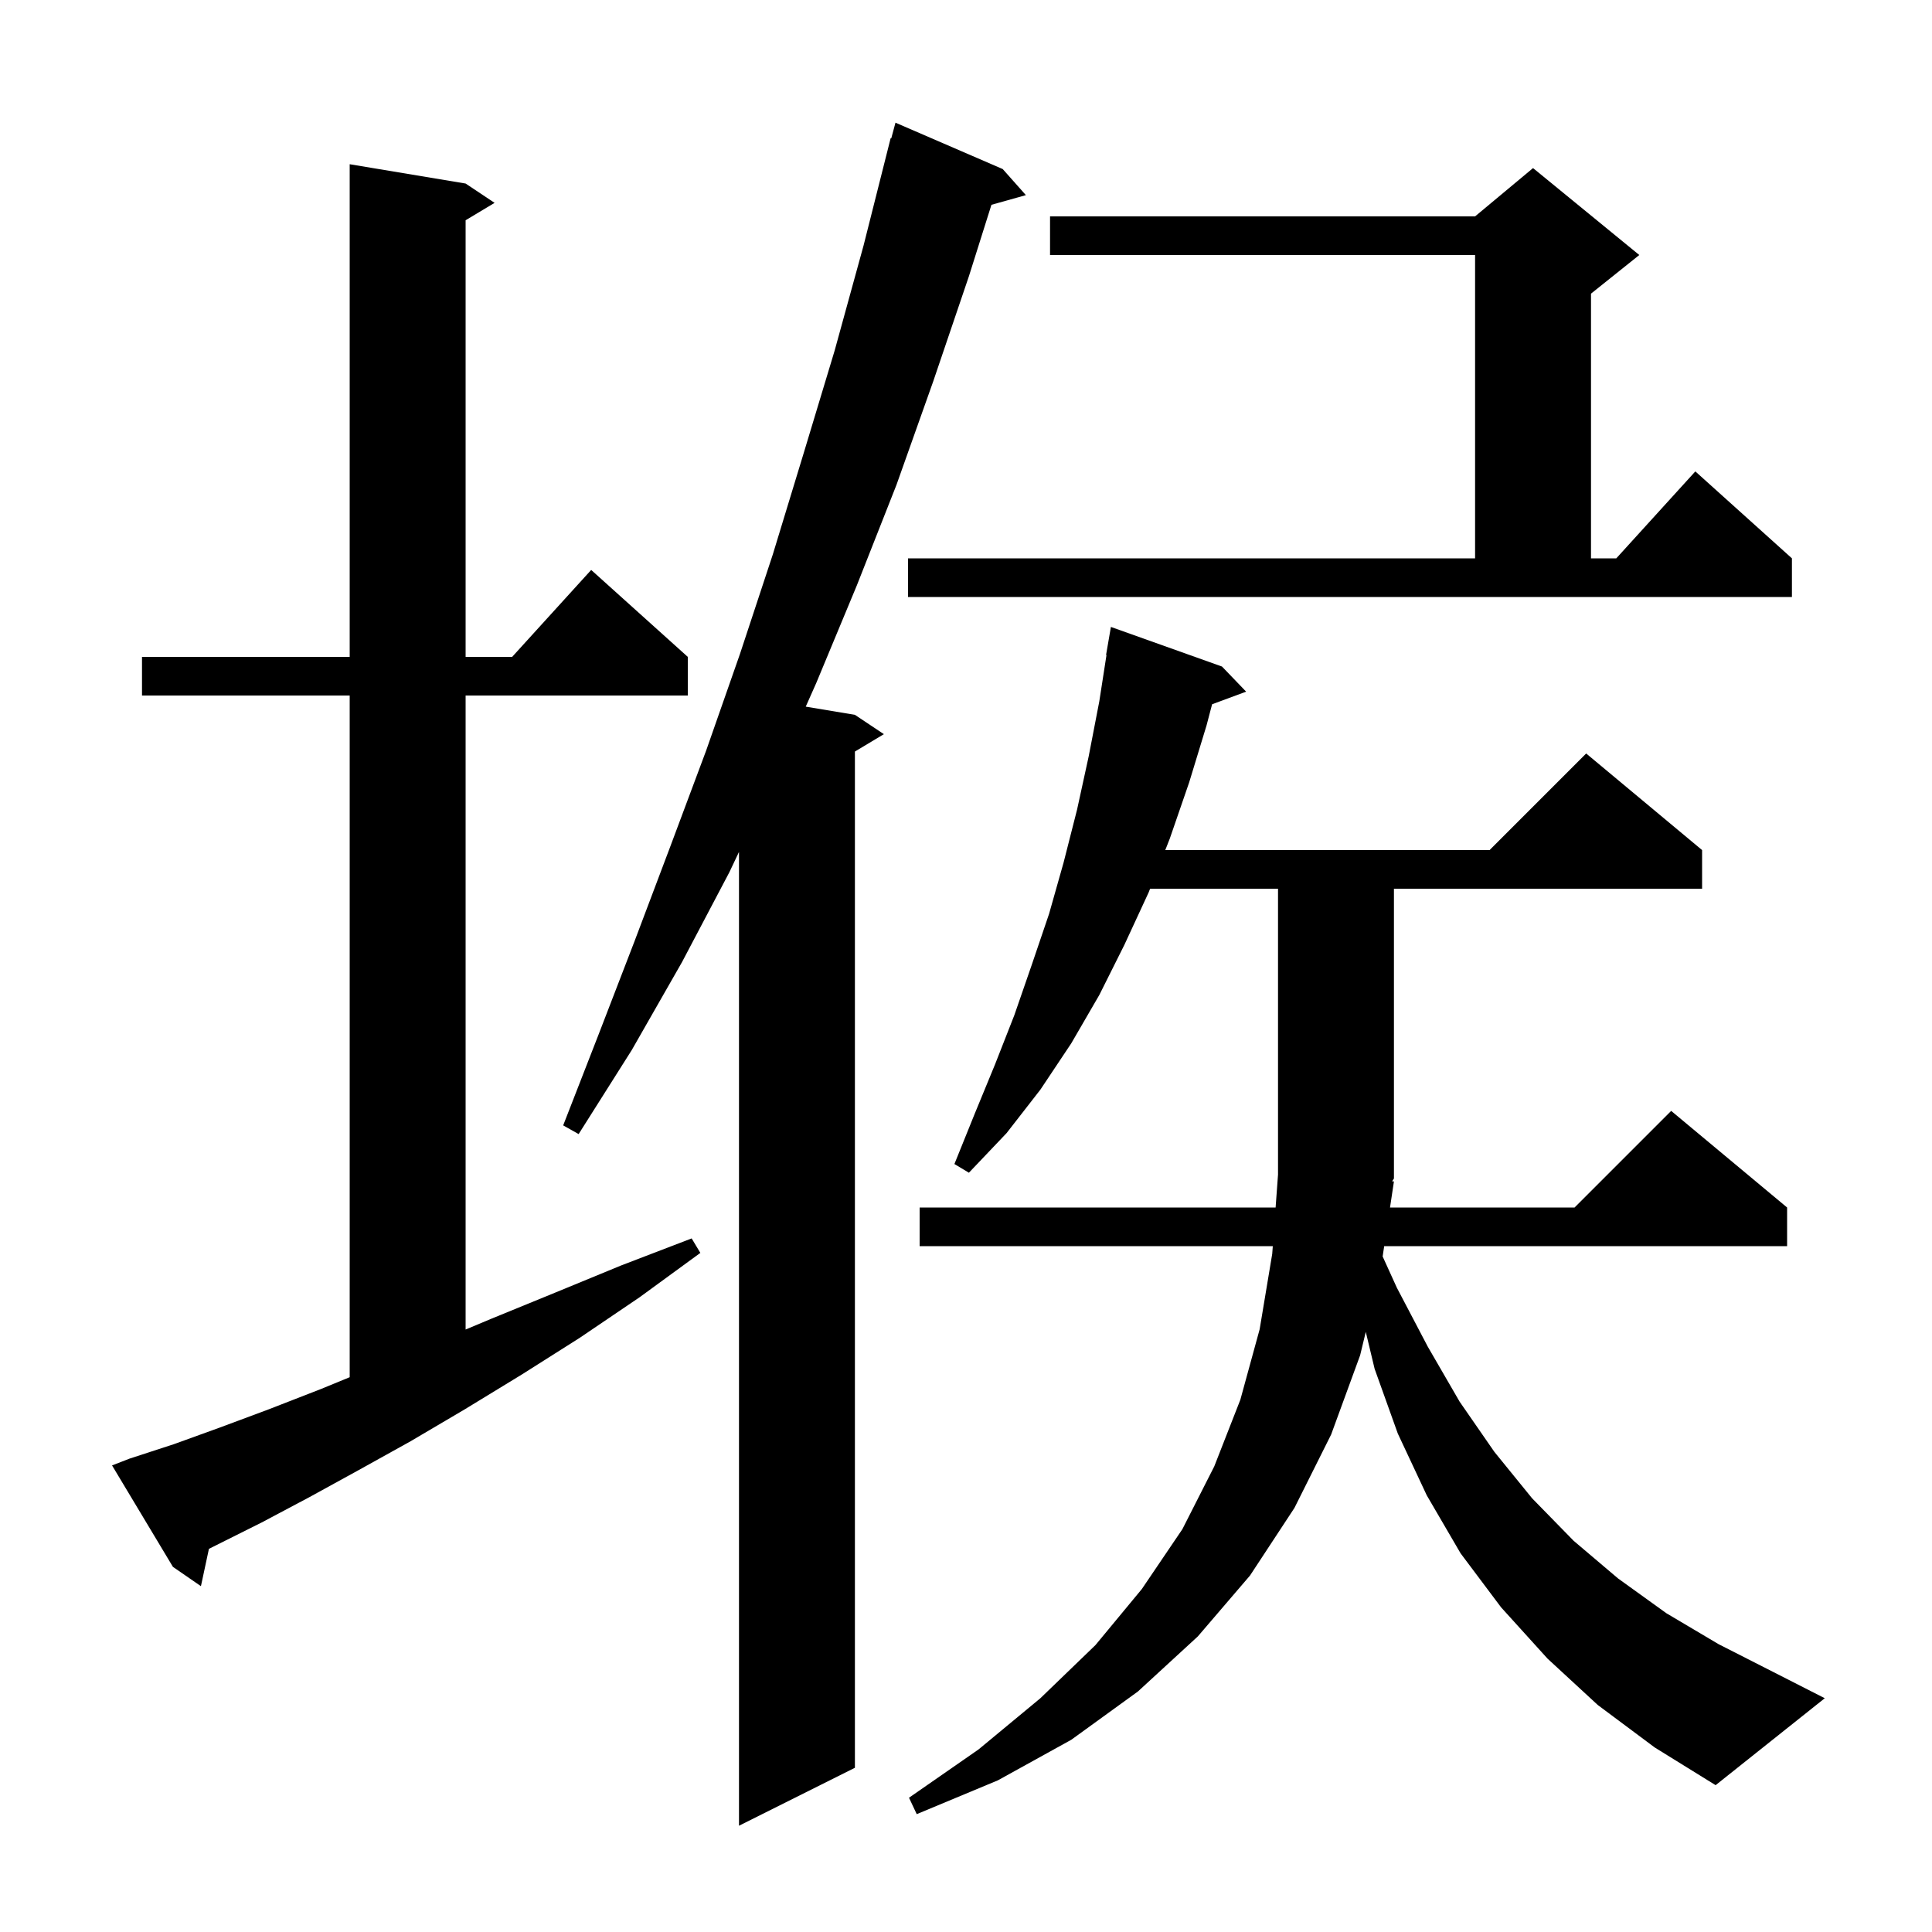 <svg xmlns="http://www.w3.org/2000/svg" xmlns:xlink="http://www.w3.org/1999/xlink" version="1.1" baseProfile="full" viewBox="0 0 200 200" width="200" height="200">
<g fill="black">
<path d="M 103.8 17.5 L 106.2 20.2 L 102.633 21.201 L 100.3 28.6 L 96.6 39.5 L 92.8 50.2 L 88.7 60.6 L 84.5 70.7 L 83.41 73.152 L 88.5 74.0 L 91.5 76.0 L 88.5 77.8 L 88.5 183.0 L 76.5 189.0 L 76.5 88.191 L 75.5 90.3 L 70.6 99.6 L 65.4 108.7 L 59.9 117.4 L 58.3 116.5 L 62.0 107.0 L 65.7 97.4 L 69.4 87.6 L 73.1 77.7 L 76.6 67.7 L 80.0 57.4 L 83.2 46.9 L 86.4 36.3 L 89.4 25.4 L 92.2 14.3 L 92.264 14.318 L 92.7 12.7 Z M 144.3 122.3 L 143.894 125.0 L 163.0 125.0 L 173.0 115.0 L 185.0 125.0 L 185.0 129.0 L 143.291 129.0 L 143.131 130.068 L 144.6 133.3 L 147.8 139.4 L 151.1 145.1 L 154.7 150.3 L 158.6 155.1 L 162.9 159.5 L 167.5 163.4 L 172.5 167.0 L 177.9 170.2 L 183.6 173.1 L 188.9 175.8 L 177.6 184.8 L 171.3 180.9 L 165.4 176.5 L 160.2 171.7 L 155.4 166.4 L 151.2 160.8 L 147.7 154.8 L 144.7 148.4 L 142.3 141.7 L 141.385 137.877 L 140.8 140.3 L 137.8 148.5 L 134.0 156.1 L 129.4 163.1 L 124.0 169.4 L 117.8 175.1 L 110.9 180.1 L 103.3 184.3 L 94.9 187.8 L 94.1 186.1 L 101.3 181.1 L 107.7 175.8 L 113.4 170.3 L 118.2 164.5 L 122.4 158.3 L 125.7 151.8 L 128.4 144.9 L 130.4 137.6 L 131.7 129.8 L 131.759 129.0 L 95.2 129.0 L 95.2 125.0 L 132.051 125.0 L 132.3 121.6 L 132.3 92.0 L 119.057 92.0 L 118.9 92.4 L 116.4 97.8 L 113.8 103.0 L 110.9 108.0 L 107.7 112.8 L 104.2 117.3 L 100.3 121.4 L 98.8 120.5 L 100.9 115.3 L 103.0 110.2 L 105.0 105.1 L 106.8 99.9 L 108.6 94.6 L 110.1 89.3 L 111.5 83.8 L 112.7 78.3 L 113.8 72.6 L 114.544 67.804 L 114.5 67.8 L 115.0 64.9 L 126.5 69.0 L 129.0 71.6 L 125.476 72.905 L 124.9 75.1 L 123.1 81.0 L 121.1 86.8 L 120.629 88.0 L 154.2 88.0 L 164.2 78.0 L 176.2 88.0 L 176.2 92.0 L 144.3 92.0 L 144.3 122.0 L 144.107 122.289 Z M 13.4 151.0 L 18.0 149.5 L 22.7 147.8 L 27.8 145.9 L 33.2 143.8 L 36.2 142.568 L 36.2 72.0 L 14.7 72.0 L 14.7 68.0 L 36.2 68.0 L 36.2 17.0 L 48.2 19.0 L 51.2 21.0 L 48.2 22.8 L 48.2 68.0 L 53.018 68.0 L 61.2 59.0 L 71.2 68.0 L 71.2 72.0 L 48.2 72.0 L 48.2 137.632 L 50.9 136.5 L 57.5 133.8 L 64.3 131.0 L 71.6 128.2 L 72.5 129.7 L 66.2 134.3 L 60.0 138.5 L 54.0 142.3 L 48.1 145.9 L 42.5 149.2 L 37.1 152.2 L 32.0 155.0 L 27.1 157.6 L 21.628 160.336 L 20.8 164.2 L 17.9 162.2 L 11.6 151.7 Z M 94.0 57.8 L 152.7 57.8 L 152.7 26.4 L 108.7 26.4 L 108.7 22.4 L 152.7 22.4 L 158.7 17.4 L 169.7 26.4 L 164.7 30.4 L 164.7 57.8 L 167.318 57.8 L 175.5 48.8 L 185.5 57.8 L 185.5 61.8 L 94.0 61.8 Z " />
</g>
</svg>
